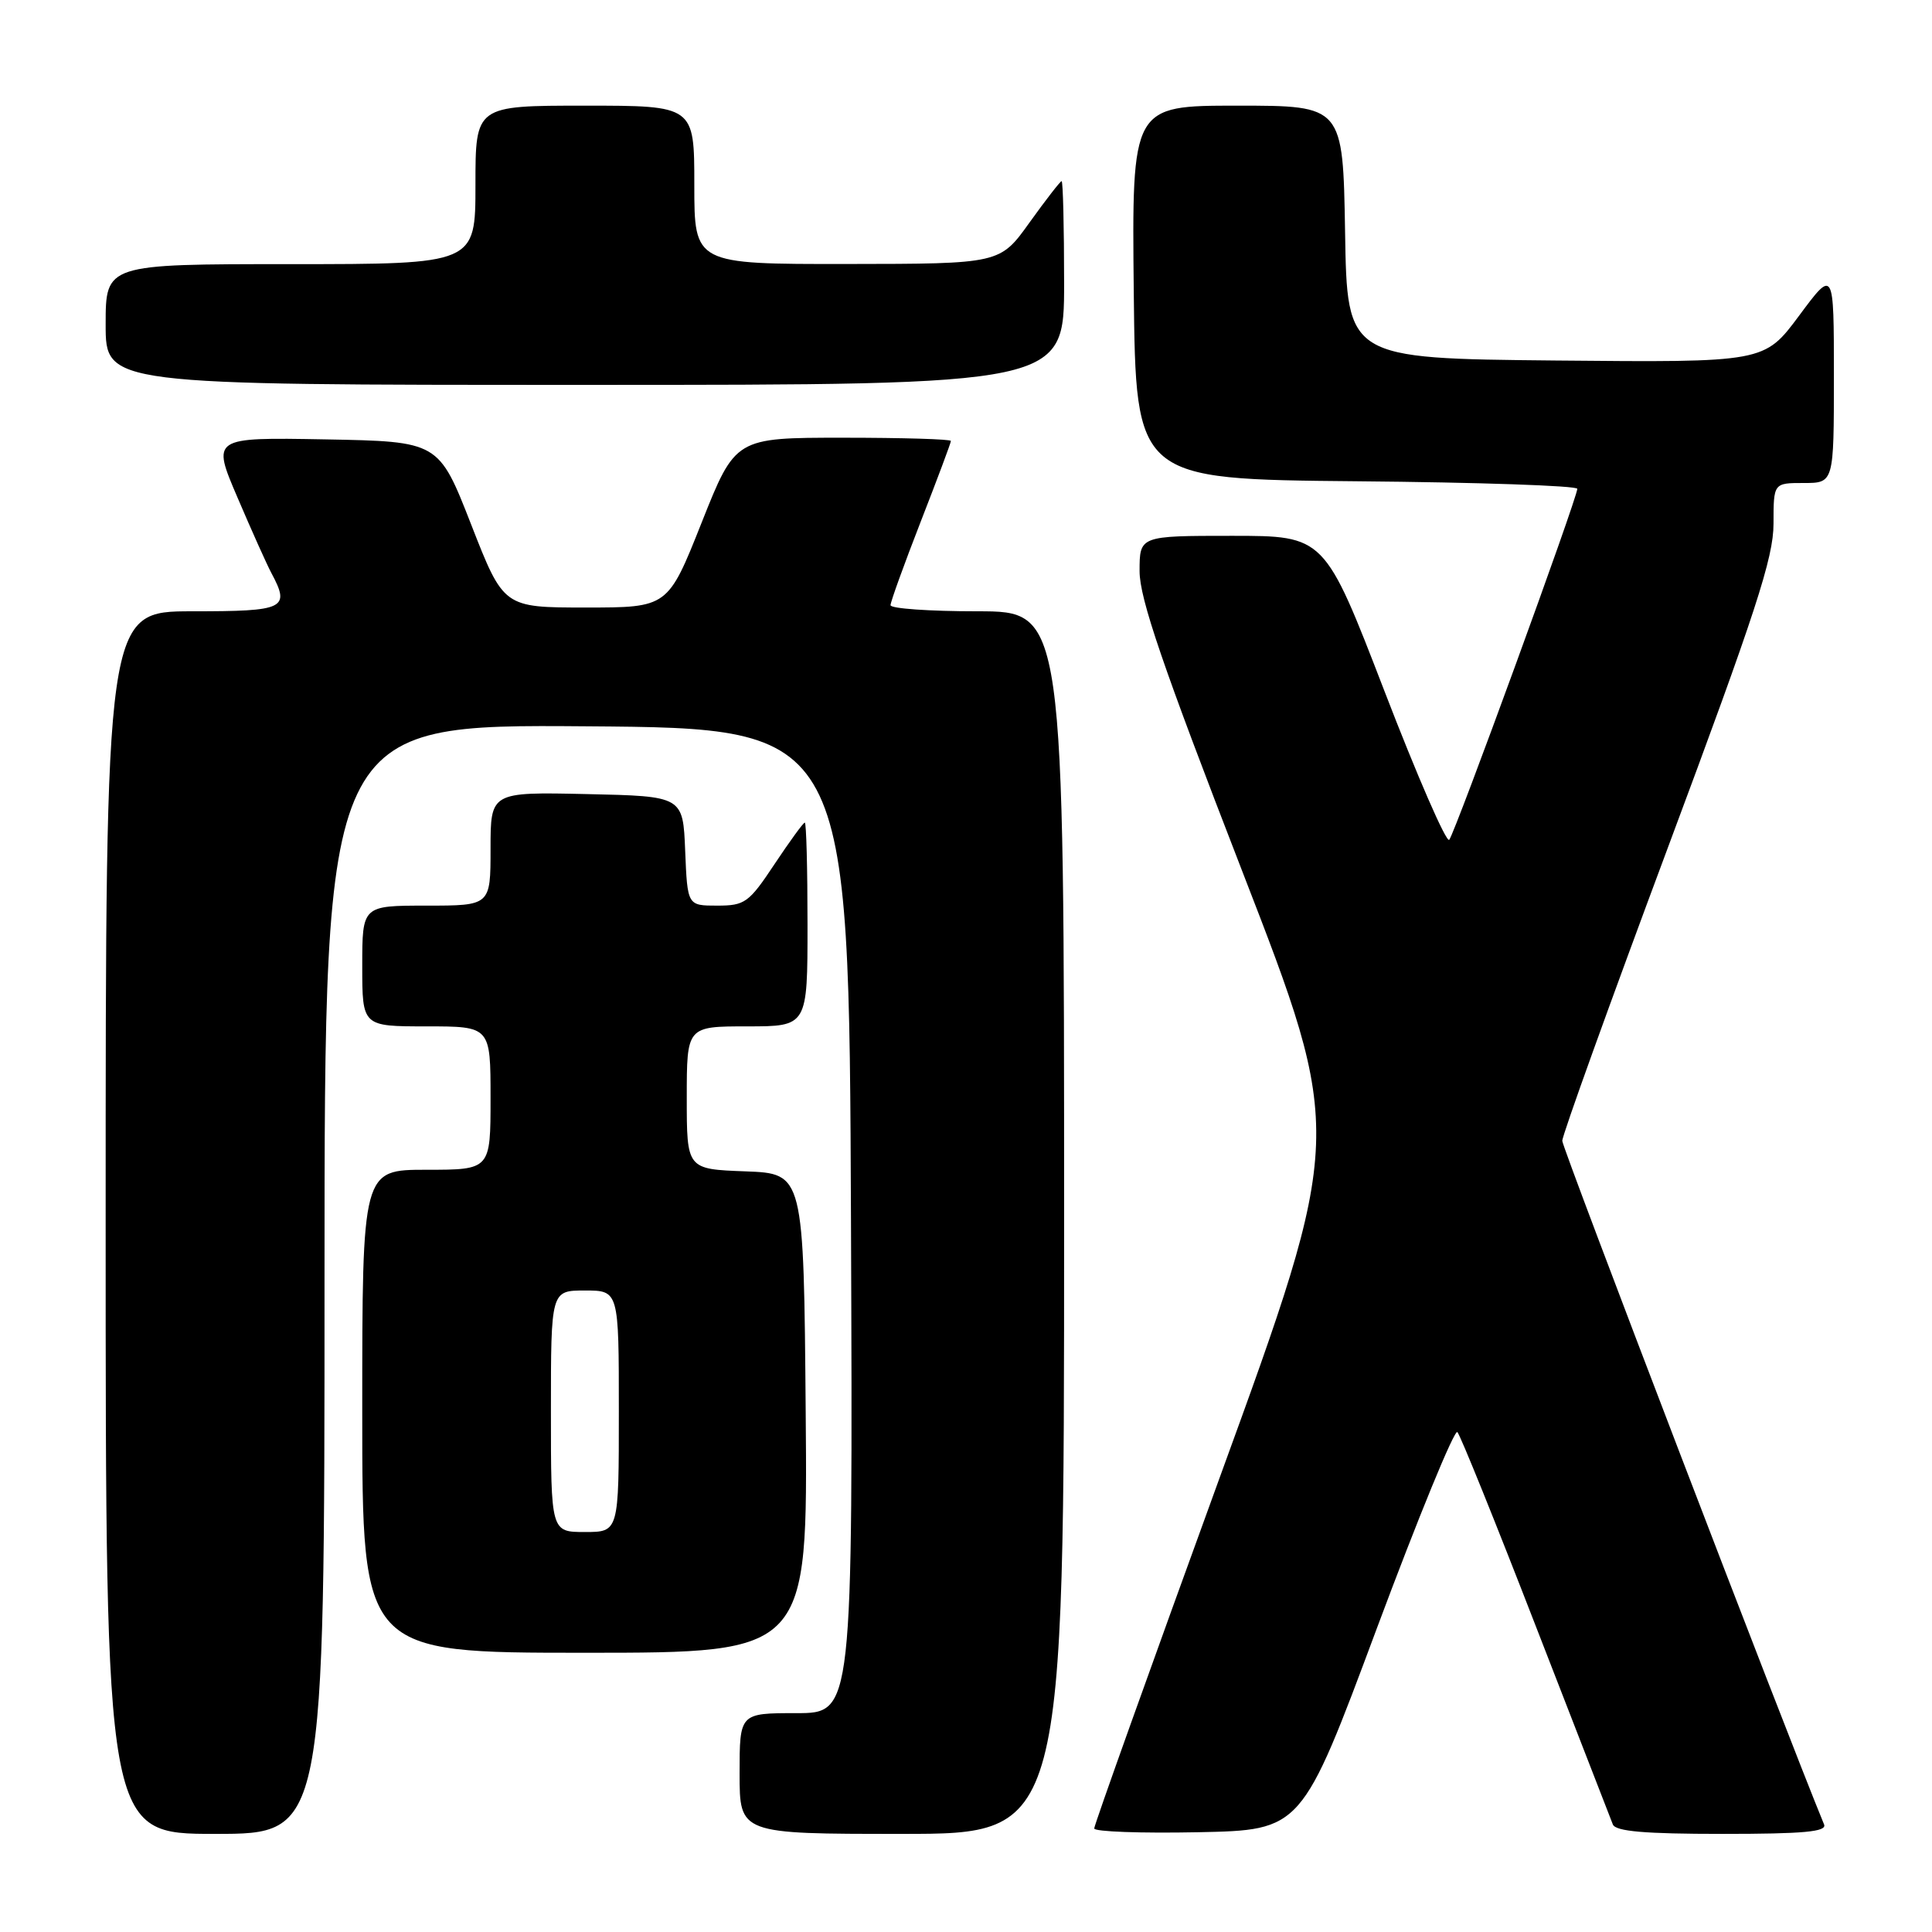 <?xml version="1.0" encoding="UTF-8" standalone="no"?>
<!DOCTYPE svg PUBLIC "-//W3C//DTD SVG 1.1//EN" "http://www.w3.org/Graphics/SVG/1.1/DTD/svg11.dtd" >
<svg xmlns="http://www.w3.org/2000/svg" xmlns:xlink="http://www.w3.org/1999/xlink" version="1.1" viewBox="0 0 256 256">
 <g >
 <path fill="currentColor"
d=" M 43.00 169.49 C 43.00 95.97 43.00 95.97 77.75 96.24 C 112.50 96.50 112.50 96.50 112.76 161.75 C 113.01 227.00 113.01 227.00 105.51 227.00 C 98.00 227.00 98.00 227.00 98.00 235.00 C 98.00 243.00 98.00 243.00 119.50 243.00 C 141.00 243.00 141.00 243.00 141.00 162.00 C 141.00 81.00 141.00 81.00 129.50 81.00 C 123.17 81.00 118.00 80.64 118.00 80.19 C 118.00 79.75 119.80 74.77 122.00 69.12 C 124.20 63.48 126.00 58.67 126.00 58.43 C 126.00 58.19 119.57 58.00 111.72 58.00 C 97.44 58.00 97.44 58.00 92.97 69.25 C 88.50 80.50 88.50 80.50 77.62 80.50 C 66.73 80.50 66.73 80.50 62.43 69.50 C 58.13 58.50 58.13 58.50 43.09 58.22 C 28.05 57.95 28.05 57.95 31.48 65.95 C 33.36 70.35 35.37 74.83 35.95 75.91 C 38.49 80.66 37.79 81.00 25.50 81.00 C 14.00 81.00 14.00 81.00 14.00 162.00 C 14.00 243.00 14.00 243.00 28.50 243.00 C 43.00 243.00 43.00 243.00 43.00 169.49 Z  M 182.44 215.76 C 187.93 201.05 192.73 189.35 193.11 189.76 C 193.50 190.16 198.18 201.75 203.51 215.50 C 208.85 229.25 213.44 241.06 213.71 241.75 C 214.08 242.67 217.95 243.00 228.21 243.00 C 239.02 243.00 242.10 242.72 241.70 241.75 C 236.59 229.35 207.01 152.13 207.01 151.17 C 207.00 150.44 213.30 132.96 221.00 112.32 C 232.64 81.13 235.00 73.89 235.00 69.40 C 235.00 64.00 235.00 64.00 239.00 64.00 C 243.00 64.00 243.00 64.00 243.00 49.81 C 243.00 35.62 243.00 35.62 238.39 41.83 C 233.78 48.03 233.78 48.03 206.14 47.77 C 178.50 47.50 178.50 47.50 178.23 30.75 C 177.95 14.00 177.95 14.00 163.96 14.00 C 149.97 14.00 149.97 14.00 150.23 38.75 C 150.50 63.50 150.50 63.50 179.75 63.77 C 195.84 63.91 209.00 64.36 209.00 64.77 C 209.01 65.96 192.78 110.43 192.03 111.28 C 191.65 111.71 187.78 102.82 183.43 91.53 C 175.51 71.00 175.51 71.00 163.25 71.00 C 151.00 71.00 151.00 71.00 151.00 75.68 C 151.00 79.31 154.06 88.25 164.58 115.38 C 178.15 150.38 178.15 150.38 161.56 195.94 C 152.44 221.00 144.98 241.85 144.99 242.28 C 145.00 242.71 151.18 242.93 158.74 242.78 C 172.48 242.50 172.48 242.50 182.44 215.76 Z  M 106.76 187.25 C 106.50 155.50 106.50 155.50 98.75 155.21 C 91.00 154.92 91.00 154.92 91.00 145.46 C 91.00 136.00 91.00 136.00 99.00 136.00 C 107.00 136.00 107.00 136.00 107.00 122.50 C 107.00 115.08 106.84 109.00 106.64 109.00 C 106.44 109.00 104.64 111.48 102.63 114.50 C 99.23 119.62 98.71 120.00 95.03 120.00 C 91.09 120.00 91.09 120.00 90.79 112.75 C 90.50 105.50 90.50 105.50 77.75 105.22 C 65.00 104.94 65.00 104.94 65.00 112.47 C 65.00 120.00 65.00 120.00 56.50 120.00 C 48.00 120.00 48.00 120.00 48.00 128.00 C 48.00 136.00 48.00 136.00 56.50 136.00 C 65.00 136.00 65.00 136.00 65.00 145.50 C 65.00 155.00 65.00 155.00 56.50 155.00 C 48.00 155.00 48.00 155.00 48.00 187.00 C 48.00 219.00 48.00 219.00 77.51 219.00 C 107.03 219.00 107.03 219.00 106.76 187.25 Z  M 141.00 37.50 C 141.00 30.07 140.85 24.00 140.67 24.00 C 140.50 24.00 138.58 26.47 136.42 29.48 C 132.50 34.96 132.50 34.96 112.25 34.98 C 92.00 35.00 92.00 35.00 92.00 24.50 C 92.00 14.00 92.00 14.00 77.50 14.00 C 63.00 14.00 63.00 14.00 63.00 24.50 C 63.00 35.00 63.00 35.00 38.50 35.00 C 14.00 35.00 14.00 35.00 14.00 43.00 C 14.00 51.00 14.00 51.00 77.50 51.00 C 141.00 51.00 141.00 51.00 141.00 37.50 Z  M 73.00 187.00 C 73.00 171.00 73.00 171.00 77.50 171.00 C 82.00 171.00 82.00 171.00 82.00 187.00 C 82.00 203.00 82.00 203.00 77.50 203.00 C 73.00 203.00 73.00 203.00 73.00 187.00 Z "/>
</g>
</svg>
